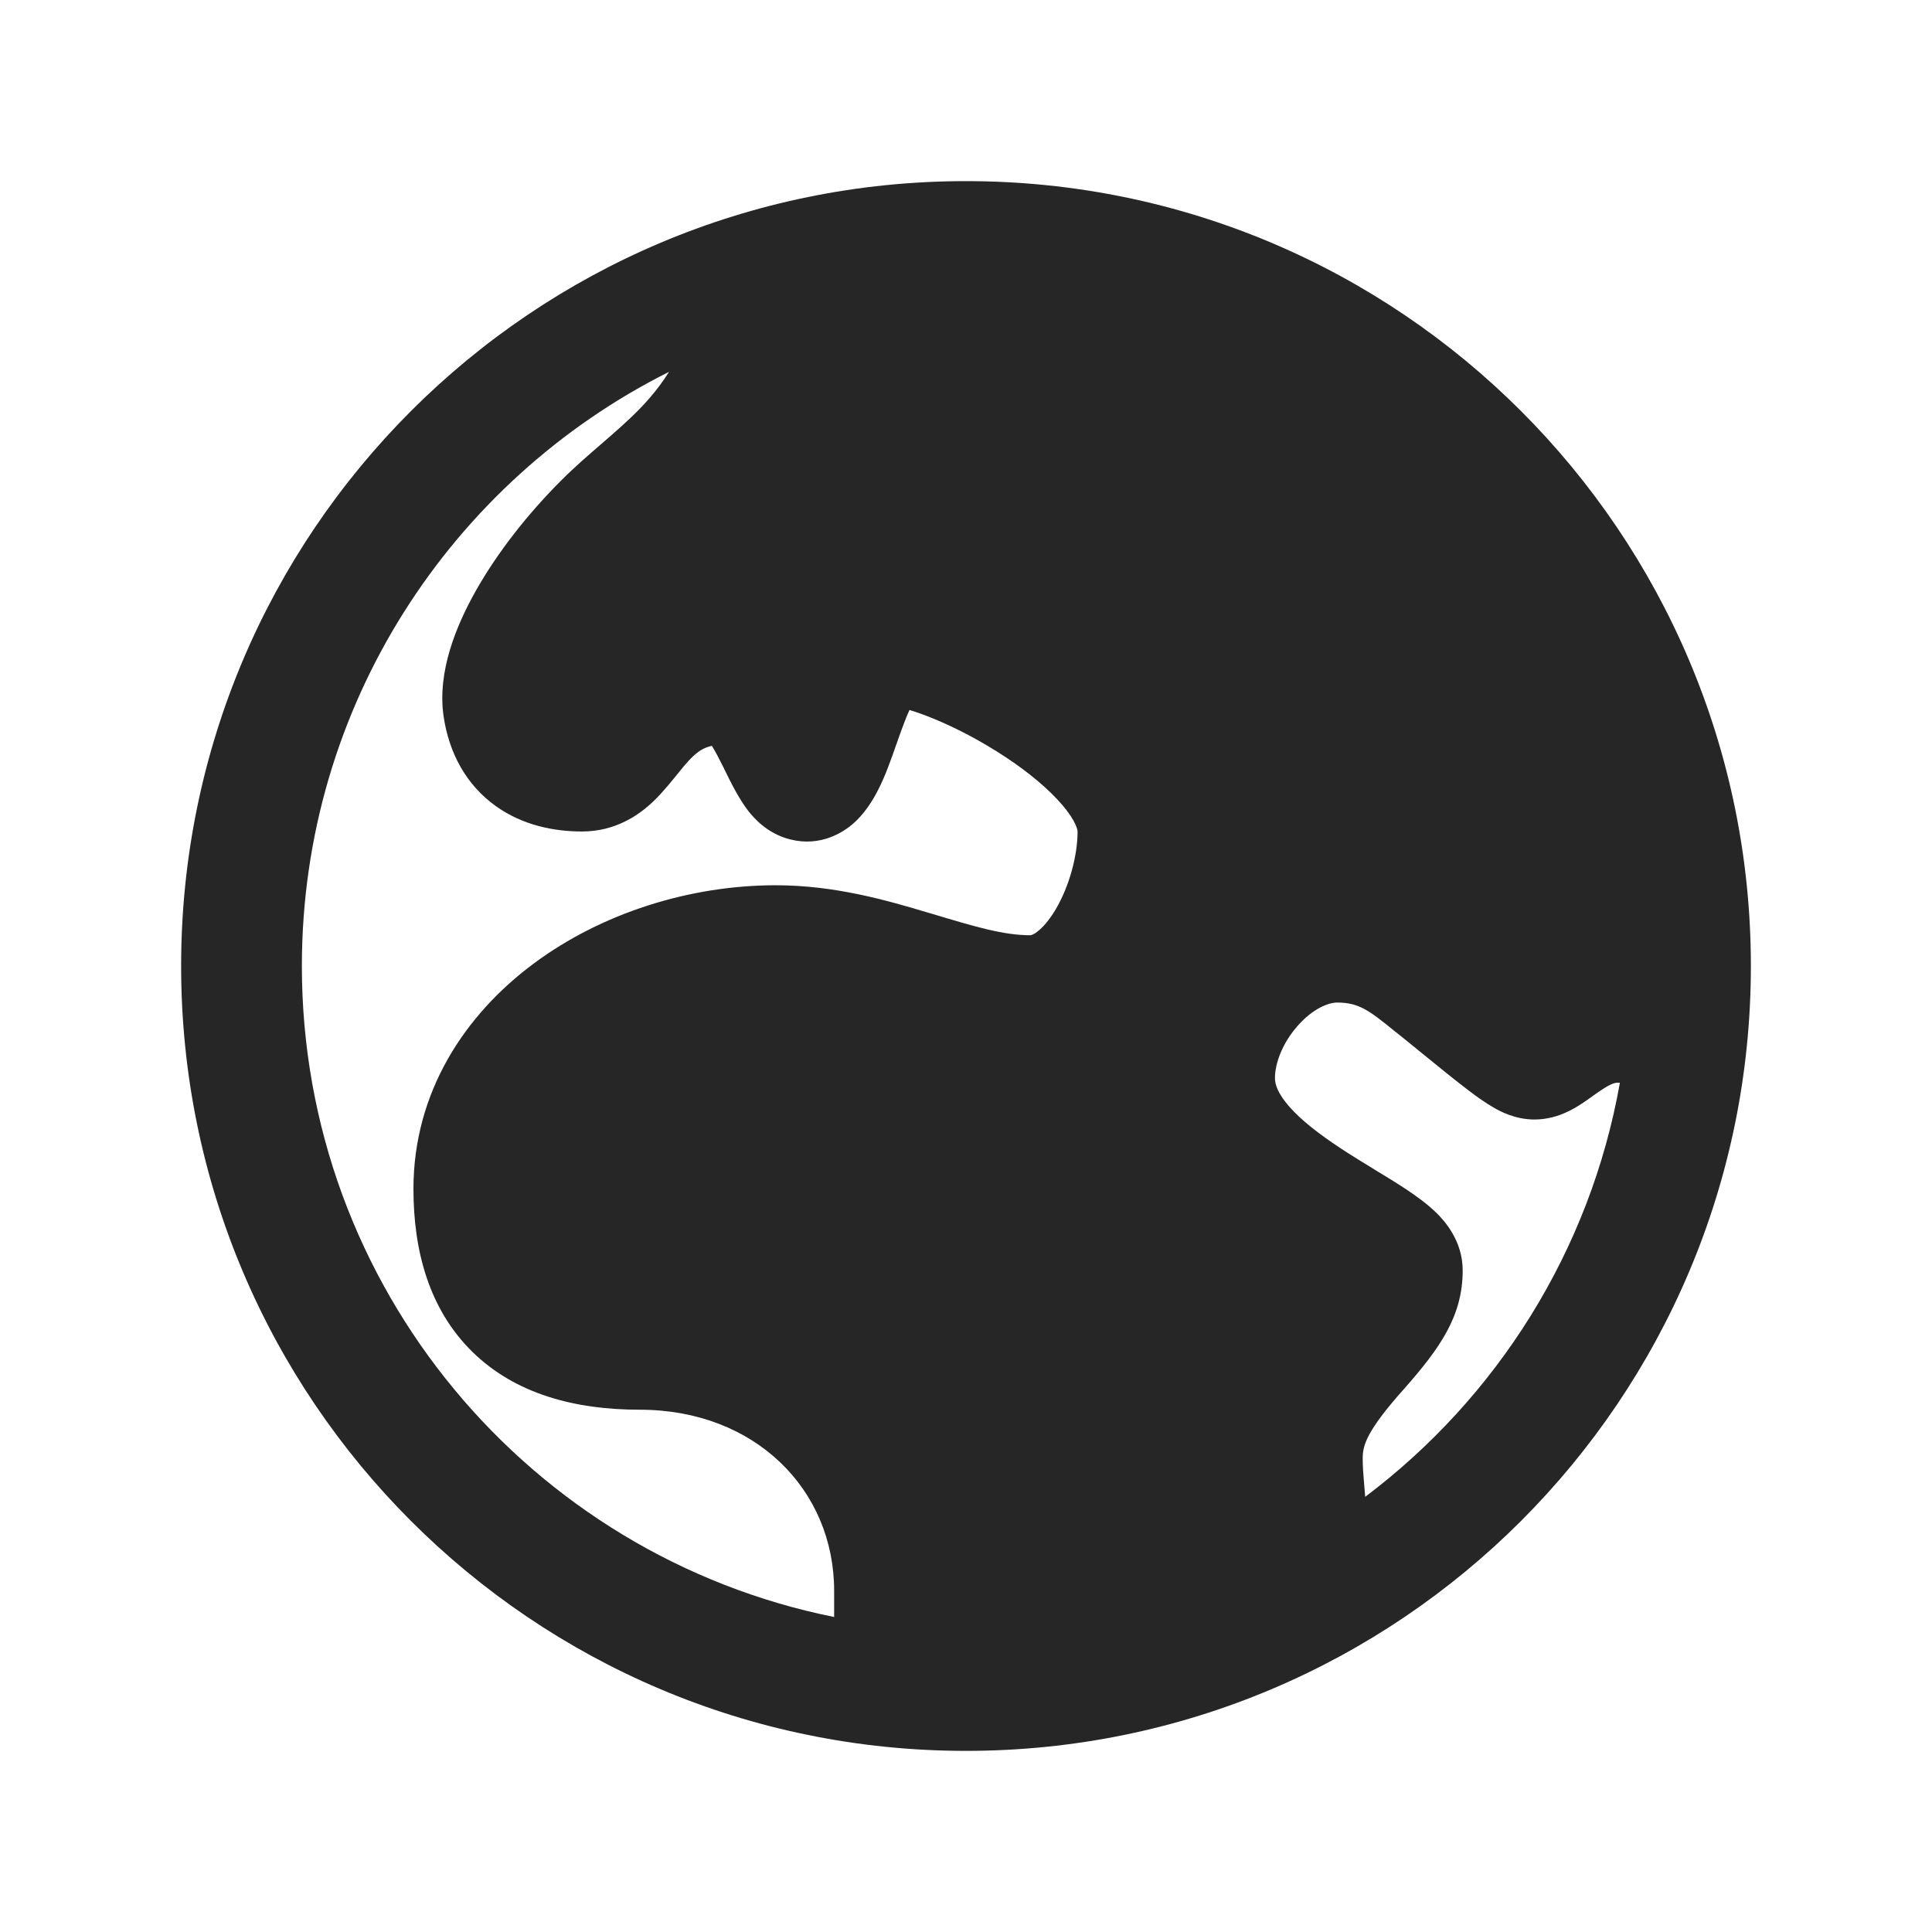 <svg width="24" height="24" viewBox="0 0 24 24" fill="none" xmlns="http://www.w3.org/2000/svg">
<path fill-rule="evenodd" clip-rule="evenodd" d="M8.311 4.619C5.607 5.973 3.75 8.77 3.75 12C3.75 15.996 6.59 19.328 10.362 20.087V19.762C10.362 18.503 9.377 17.512 7.948 17.512C7.14 17.512 6.402 17.316 5.869 16.794C5.334 16.27 5.136 15.545 5.136 14.77C5.136 13.567 5.774 12.606 6.628 11.971C7.473 11.342 8.57 10.997 9.636 10.997C10.372 10.997 11.017 11.184 11.534 11.339L11.576 11.351L11.576 11.351C12.109 11.511 12.463 11.618 12.8 11.618C12.803 11.618 12.809 11.617 12.82 11.613C12.832 11.608 12.855 11.598 12.885 11.574C12.95 11.525 13.033 11.434 13.116 11.293C13.286 11.004 13.386 10.625 13.386 10.329C13.386 10.316 13.372 10.205 13.194 9.997C13.027 9.802 12.778 9.593 12.481 9.398C12.188 9.205 11.876 9.042 11.605 8.931C11.488 8.882 11.384 8.846 11.298 8.82C11.277 8.865 11.254 8.92 11.228 8.989C11.197 9.069 11.168 9.153 11.135 9.247L11.135 9.247L11.134 9.248C11.103 9.338 11.067 9.44 11.03 9.536C10.968 9.695 10.853 9.98 10.646 10.187C10.486 10.347 10.19 10.521 9.818 10.428C9.53 10.357 9.362 10.157 9.298 10.077C9.179 9.925 9.074 9.71 9.01 9.58L8.988 9.534C8.928 9.414 8.883 9.328 8.843 9.265C8.785 9.278 8.744 9.297 8.713 9.315C8.65 9.353 8.584 9.412 8.491 9.523C8.478 9.538 8.46 9.561 8.437 9.589L8.437 9.589C8.358 9.687 8.231 9.846 8.118 9.953C7.933 10.13 7.642 10.329 7.23 10.329C6.89 10.329 6.495 10.256 6.154 10.01C5.794 9.75 5.577 9.358 5.51 8.894C5.431 8.346 5.665 7.774 5.913 7.335C6.181 6.861 6.558 6.381 6.97 5.97C7.142 5.797 7.325 5.64 7.484 5.503L7.484 5.503C7.518 5.473 7.552 5.444 7.584 5.416C7.773 5.251 7.933 5.104 8.077 4.936C8.157 4.843 8.236 4.739 8.311 4.619ZM16.959 18.594C18.591 17.365 19.752 15.544 20.123 13.45H20.092C20.063 13.45 20.01 13.46 19.879 13.55C19.848 13.57 19.818 13.592 19.781 13.618L19.776 13.622C19.74 13.648 19.692 13.682 19.643 13.714C19.595 13.745 19.524 13.789 19.44 13.825C19.358 13.861 19.225 13.907 19.061 13.907C18.817 13.907 18.626 13.8 18.555 13.759C18.456 13.702 18.354 13.63 18.258 13.557C18.096 13.435 17.884 13.263 17.623 13.05L17.466 12.922C17.414 12.88 17.366 12.842 17.322 12.807C17.014 12.558 16.885 12.454 16.611 12.454C16.505 12.454 16.313 12.525 16.121 12.742C15.932 12.955 15.838 13.207 15.838 13.392C15.838 13.467 15.869 13.579 16.016 13.747C16.167 13.919 16.391 14.092 16.665 14.272C16.799 14.36 16.935 14.443 17.073 14.527L17.09 14.538L17.09 14.538C17.218 14.615 17.352 14.697 17.471 14.776C17.589 14.855 17.731 14.955 17.849 15.072C17.941 15.164 18.17 15.41 18.17 15.782C18.17 16.354 17.883 16.752 17.444 17.251L17.441 17.254C16.975 17.776 16.928 17.956 16.928 18.114C16.928 18.221 16.935 18.305 16.944 18.413L16.944 18.413L16.944 18.413L16.944 18.413C16.949 18.466 16.954 18.524 16.959 18.594ZM12 2.25C6.615 2.25 2.25 6.615 2.25 12C2.25 17.385 6.615 21.75 12 21.75C17.385 21.75 21.75 17.385 21.75 12C21.75 6.615 17.385 2.25 12 2.25Z" fill="#262626"/>
</svg>

